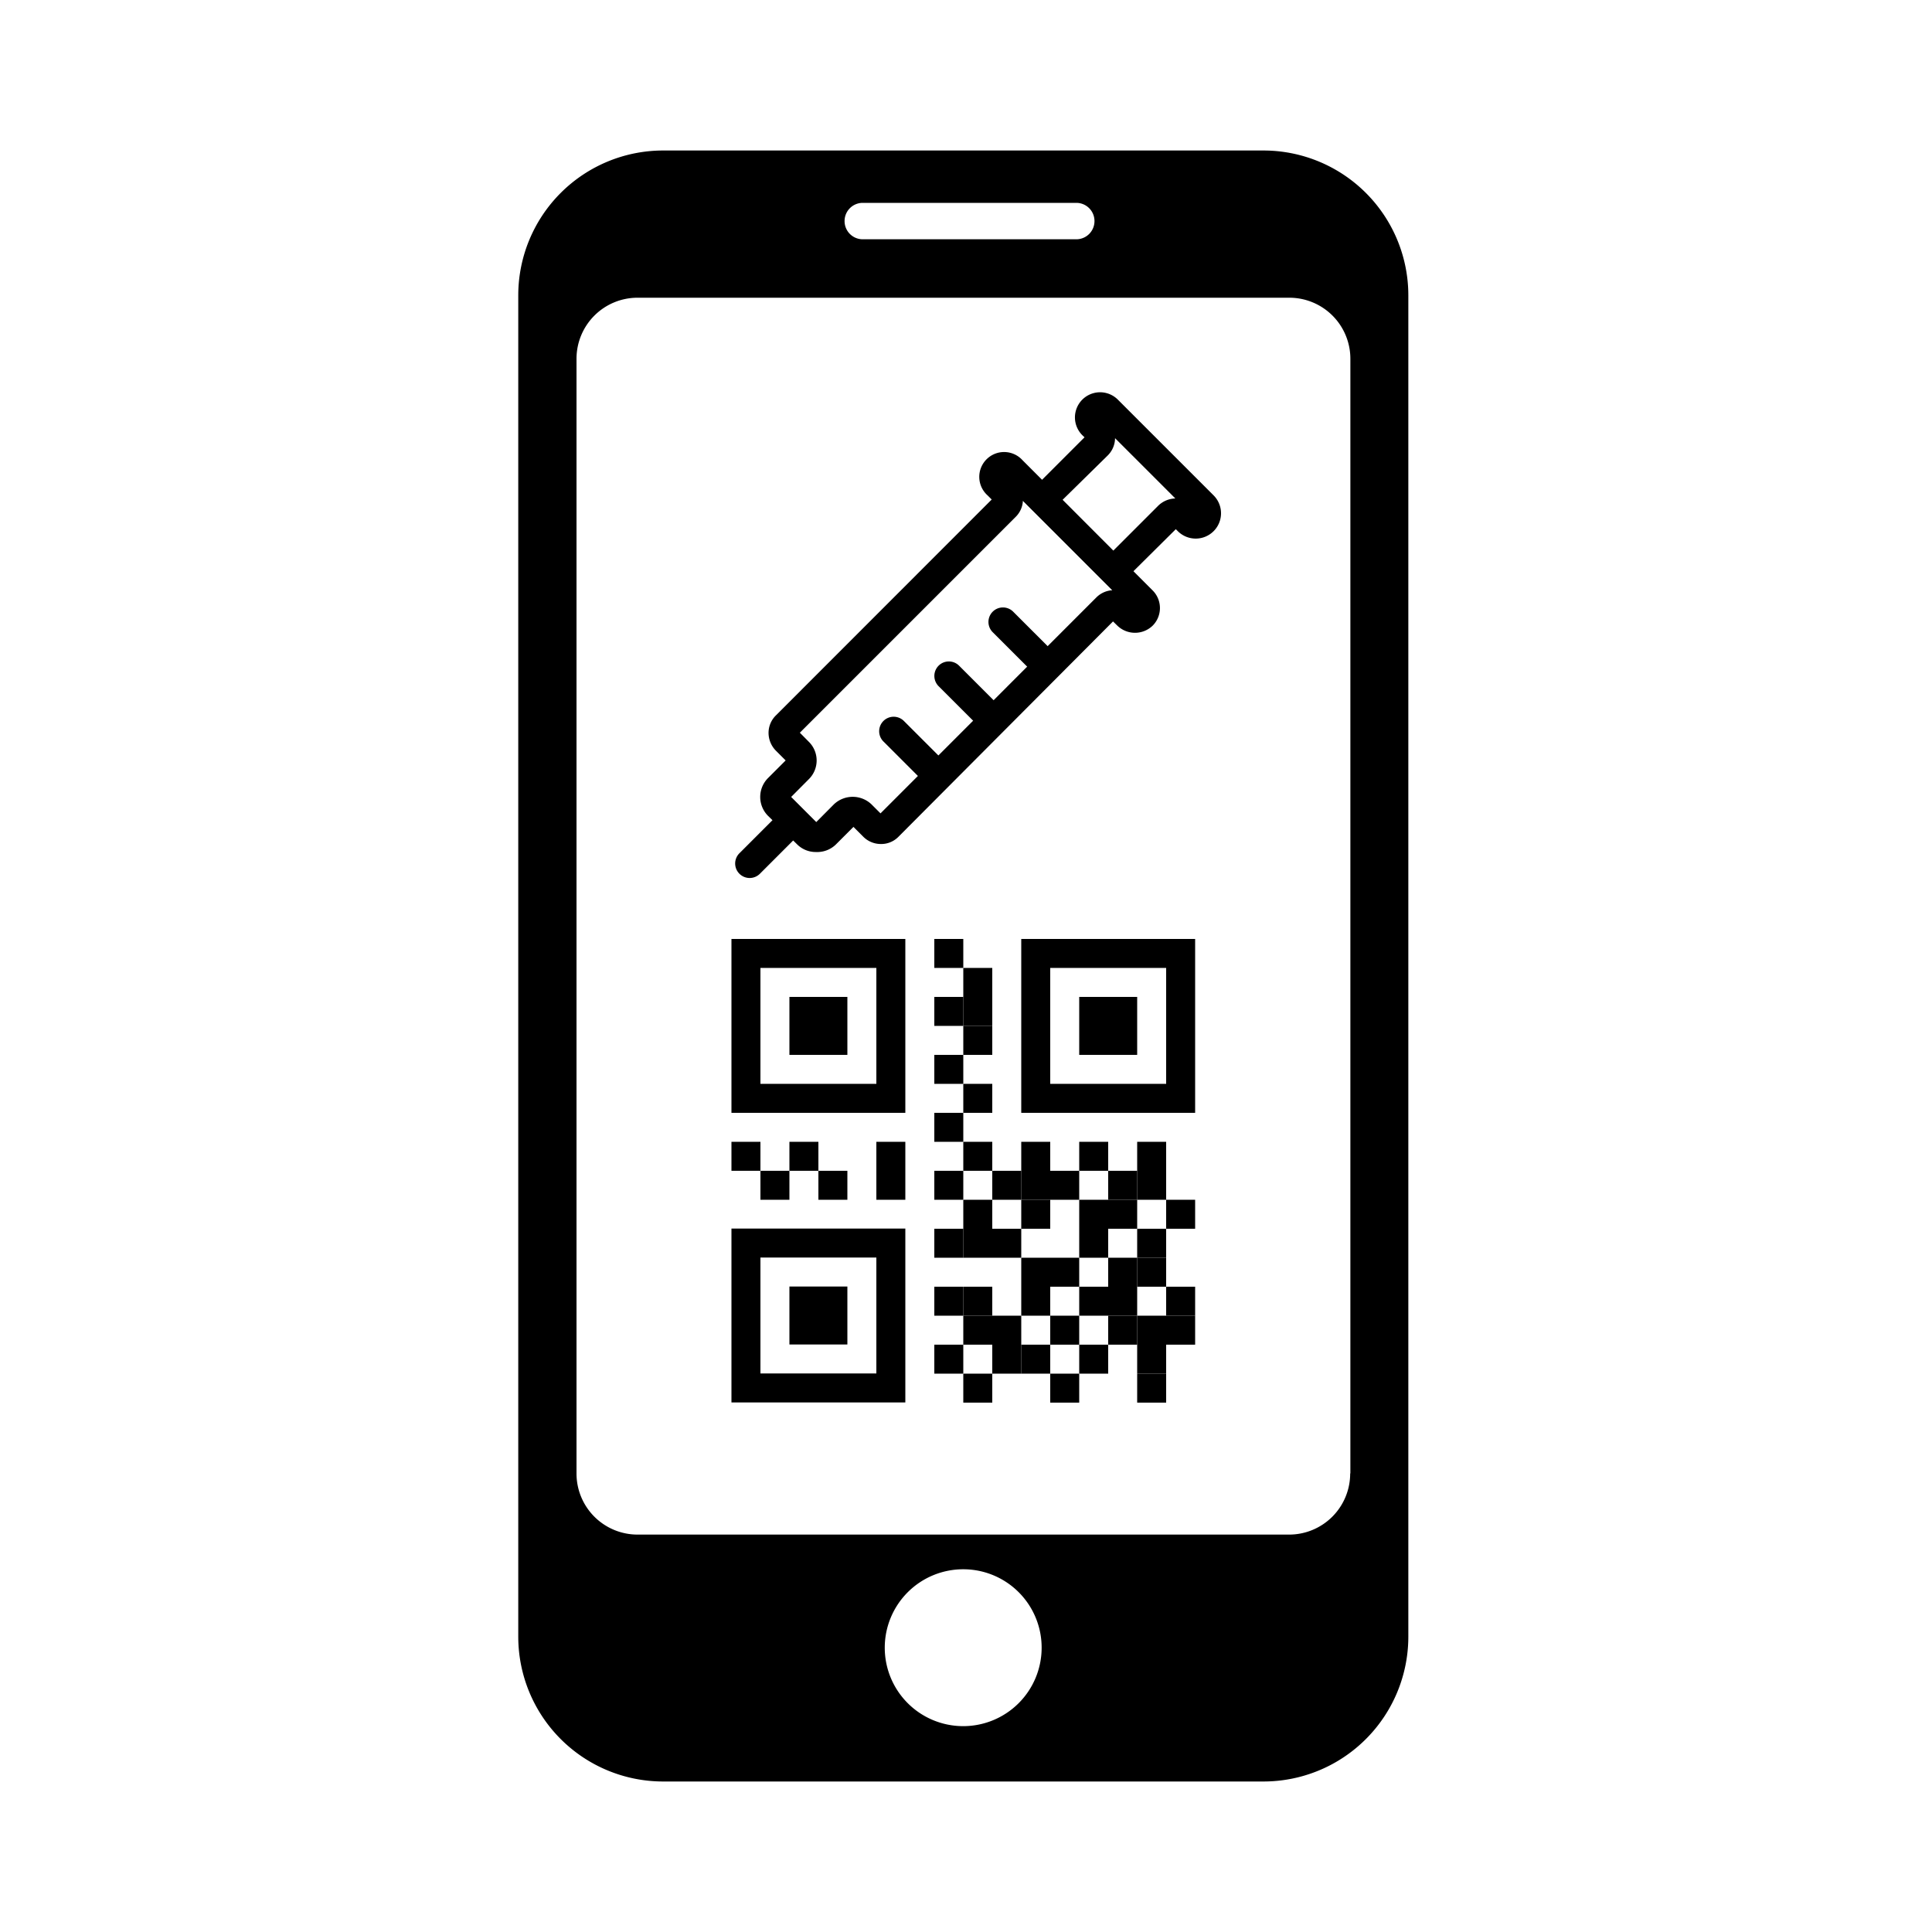 <svg id="Layer_1" data-name="Layer 1"
    xmlns="http://www.w3.org/2000/svg" viewBox="0 0 200 200">
    <defs>
        <style>.cls-1{fill:none;}</style>
    </defs>
    <rect class="cls-1" width="200" height="200"/>
    <path d="M130.79,184.42H68.65a15,15,0,0,1-15-15V30.58a15,15,0,0,1,15-15h62.14a15,15,0,0,1,15,15V169.42A15,15,0,0,1,130.79,184.42Zm9-31.89V37.14a6.32,6.32,0,0,0-6.32-6.32H66a6.32,6.32,0,0,0-6.32,6.32V152.53A6.32,6.32,0,0,0,66,158.86h67.46A6.32,6.32,0,0,0,139.77,152.53ZM113.3,22.88h0A1.88,1.88,0,0,0,111.42,21H89.31a1.88,1.88,0,0,0-1.88,1.88h0a1.88,1.88,0,0,0,1.88,1.89h22.11A1.88,1.88,0,0,0,113.3,22.88ZM99.72,162.45a8.12,8.12,0,1,0,8.11,8.11A8.11,8.11,0,0,0,99.72,162.45Z"/>
    <path d="M77.84,83.7h3a0,0,0,0,1,0,0v6.41a1.5,1.5,0,0,1-1.5,1.5h0a1.5,1.5,0,0,1-1.5-1.5V83.7A0,0,0,0,1,77.84,83.7Z" transform="translate(85.22 -30.43) rotate(45)"/>
    <path d="M92.74,73.48h3a0,0,0,0,1,0,0v6.41a1.5,1.5,0,0,1-1.5,1.5h0a1.5,1.5,0,0,1-1.5-1.5V73.48a0,0,0,0,1,0,0Z" transform="translate(215.64 65.55) rotate(135)"/>
    <path d="M98.47,67.76h3a0,0,0,0,1,0,0v6.41a1.5,1.5,0,0,1-1.5,1.5h0a1.5,1.5,0,0,1-1.5-1.5V67.76A0,0,0,0,1,98.47,67.76Z" transform="translate(221.36 51.73) rotate(135)"/>
    <path d="M104.07,62.16h3a0,0,0,0,1,0,0v6.41a1.5,1.5,0,0,1-1.5,1.5h0a1.5,1.5,0,0,1-1.5-1.5V62.16a0,0,0,0,1,0,0Z" transform="translate(226.96 38.22) rotate(135)"/>
    <path d="M115.25,61.2l-9.45-9.46,6.47-6.47-.23-.22a2.6,2.6,0,1,1,3.68-3.68l9.9,9.9A2.6,2.6,0,0,1,121.94,55l-.22-.22ZM110,51.74,115.25,57l4.63-4.63a2.64,2.64,0,0,1,1.79-.77l-6.24-6.24a2.55,2.55,0,0,1-.76,1.79Z"/>
    <path d="M84.5,88.2a2.72,2.72,0,0,1-2-.81l-3-2.94a2.77,2.77,0,0,1,0-3.9l1.83-1.83-1-1a2.63,2.63,0,0,1-.77-1.85,2.53,2.53,0,0,1,.75-1.8l22.35-22.36-.44-.44a2.57,2.57,0,1,1,3.63-3.63l13.47,13.48a2.58,2.58,0,0,1,0,3.65,2.63,2.63,0,0,1-3.65,0l-.45-.44L93,86.63a2.49,2.49,0,0,1-1.85.74,2.55,2.55,0,0,1-1.8-.77l-1-1-1.82,1.82A2.76,2.76,0,0,1,84.5,88.2Zm-2.6-5.7,2.6,2.6,1.83-1.84a2.82,2.82,0,0,1,3.88,0l.94.94L113.5,61.84a2.56,2.56,0,0,1,1.66-.74l-9.27-9.26a2.52,2.52,0,0,1-.73,1.65L82.8,75.85l.93.94a2.72,2.72,0,0,1,0,3.87Zm35.36-19.29Z"/>
    <rect x="81.72" y="103.2" width="6" height="6"/>
    <rect x="96.72" y="115.2" width="3" height="3"/>
    <rect x="99.72" y="112.2" width="3" height="3"/>
    <rect x="96.72" y="109.2" width="3" height="3"/>
    <rect x="99.72" y="106.2" width="3" height="3"/>
    <rect x="96.72" y="103.2" width="3" height="3"/>
    <rect x="99.72" y="100.2" width="3" height="3"/>
    <rect x="99.72" y="103.2" width="3" height="3"/>
    <rect x="96.72" y="97.2" width="3" height="3"/>
    <rect x="75.72" y="118.2" width="3" height="3"/>
    <rect x="81.72" y="118.2" width="3" height="3"/>
    <rect x="90.72" y="118.2" width="3" height="3"/>
    <rect x="99.72" y="118.2" width="3" height="3"/>
    <rect x="105.72" y="118.2" width="3" height="3"/>
    <rect x="111.72" y="118.2" width="3" height="3"/>
    <rect x="117.72" y="118.2" width="3" height="3"/>
    <rect x="78.72" y="121.2" width="3" height="3"/>
    <rect x="84.72" y="121.2" width="3" height="3"/>
    <rect x="96.72" y="121.2" width="3" height="3"/>
    <rect x="90.72" y="121.2" width="3" height="3"/>
    <rect x="102.72" y="121.2" width="3" height="3"/>
    <rect x="105.72" y="121.2" width="3" height="3"/>
    <rect x="108.72" y="121.2" width="3" height="3"/>
    <rect x="114.72" y="121.2" width="3" height="3"/>
    <rect x="117.72" y="121.2" width="3" height="3"/>
    <rect x="99.72" y="124.2" width="3" height="3"/>
    <rect x="105.72" y="124.2" width="3" height="3"/>
    <rect x="111.72" y="124.2" width="3" height="3"/>
    <rect x="114.72" y="124.2" width="3" height="3"/>
    <rect x="120.72" y="124.2" width="3" height="3"/>
    <rect x="96.72" y="127.2" width="3" height="3"/>
    <rect x="99.72" y="127.2" width="3" height="3"/>
    <rect x="102.72" y="127.2" width="3" height="3"/>
    <rect x="111.72" y="127.2" width="3" height="3"/>
    <rect x="117.72" y="127.2" width="3" height="3"/>
    <rect x="105.72" y="130.2" width="3" height="3"/>
    <rect x="108.72" y="130.2" width="3" height="3"/>
    <rect x="114.72" y="130.2" width="3" height="3"/>
    <rect x="117.72" y="130.2" width="3" height="3"/>
    <rect x="96.72" y="133.2" width="3" height="3"/>
    <rect x="99.72" y="133.2" width="3" height="3"/>
    <rect x="105.72" y="133.2" width="3" height="3"/>
    <rect x="111.72" y="133.2" width="3" height="3"/>
    <rect x="114.72" y="133.2" width="3" height="3"/>
    <rect x="120.72" y="133.2" width="3" height="3"/>
    <rect x="99.72" y="136.2" width="3" height="3"/>
    <rect x="102.72" y="136.2" width="3" height="3"/>
    <rect x="108.72" y="136.2" width="3" height="3"/>
    <rect x="114.72" y="136.2" width="3" height="3"/>
    <rect x="117.72" y="136.2" width="3" height="3"/>
    <rect x="120.72" y="136.2" width="3" height="3"/>
    <rect x="96.72" y="139.2" width="3" height="3"/>
    <rect x="102.72" y="139.2" width="3" height="3"/>
    <rect x="105.72" y="139.2" width="3" height="3"/>
    <rect x="111.72" y="139.2" width="3" height="3"/>
    <rect x="117.72" y="139.2" width="3" height="3"/>
    <rect x="99.72" y="142.2" width="3" height="3"/>
    <rect x="108.72" y="142.2" width="3" height="3"/>
    <rect x="117.72" y="142.2" width="3" height="3"/>
    <path d="M90.72,100.2v12h-12v-12h12m3-3h-18v18h18v-18Z"/>
    <rect x="81.72" y="133.18" width="6" height="6"/>
    <path d="M90.72,130.18v12h-12v-12h12m3-3h-18v18h18v-18Z"/>
    <rect x="111.72" y="103.2" width="6" height="6"/>
    <path d="M120.72,100.2v12h-12v-12h12m3-3h-18v18h18v-18Z"/>
</svg>